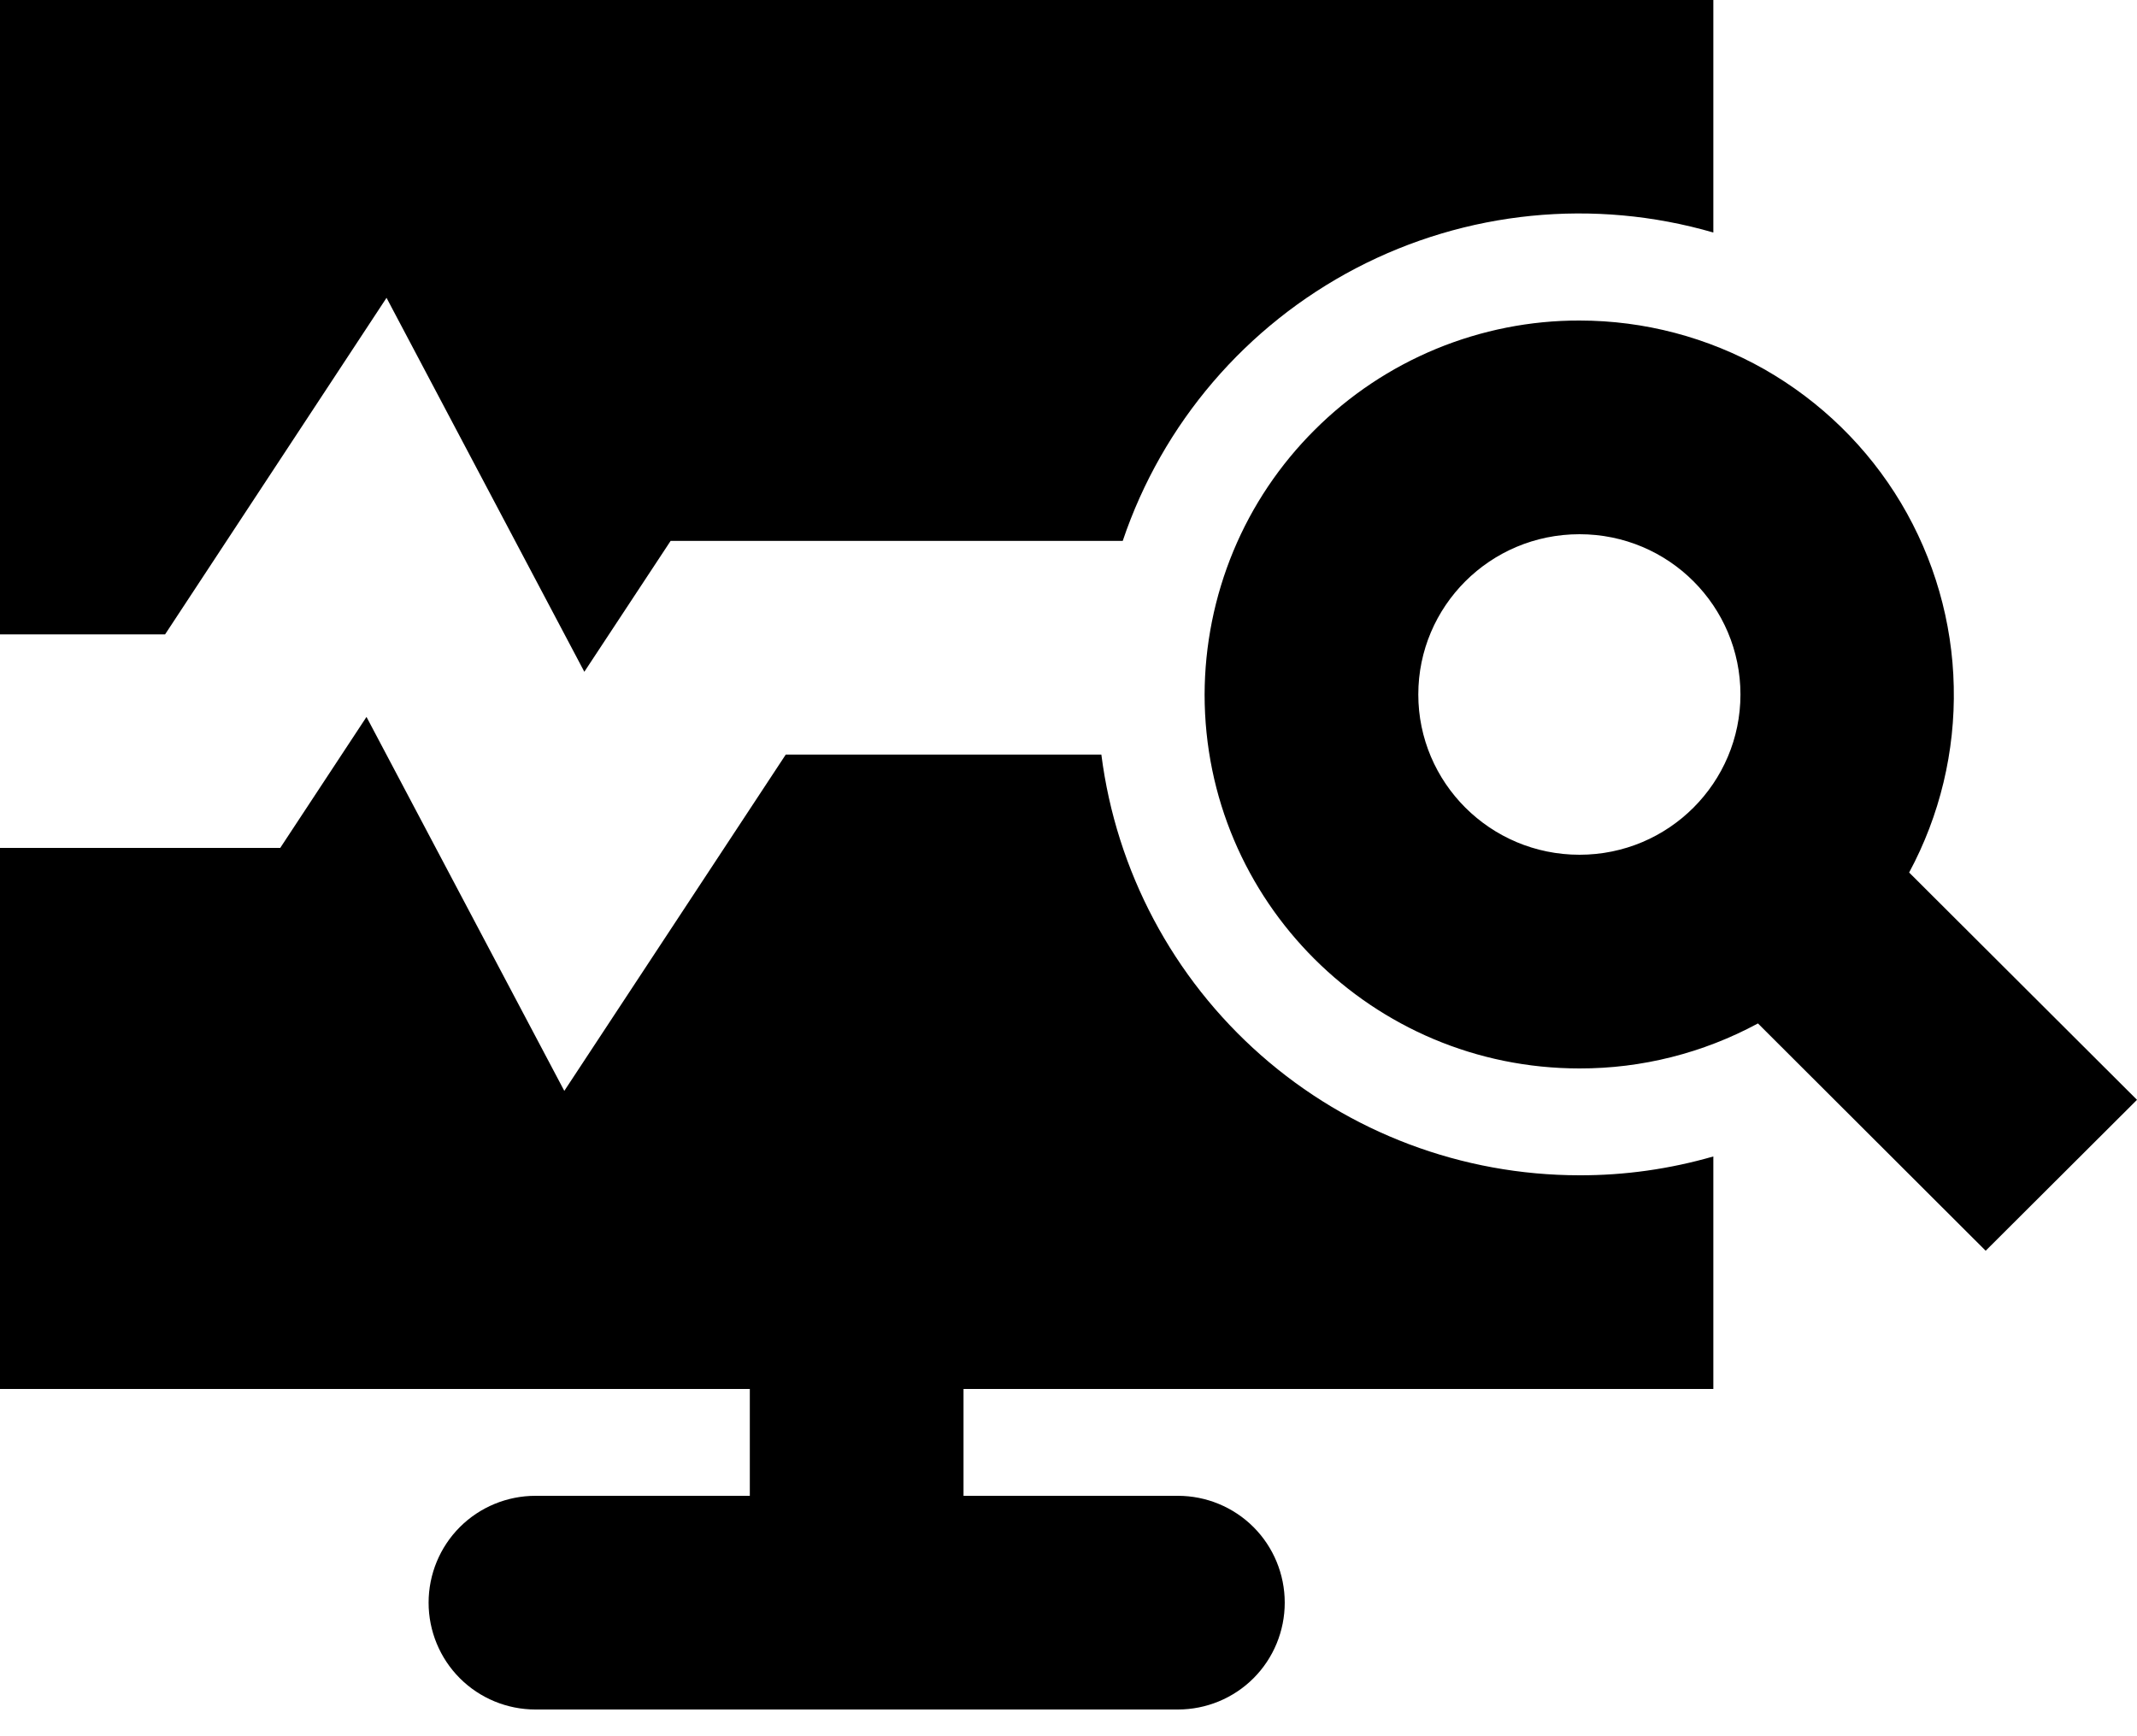 <svg width="16" height="13" viewBox="0 0 16 13" fill="none" xmlns="http://www.w3.org/2000/svg">
<path d="M12.828 0H0V4.75H1.236L2.894 2.23L4.375 5.03L5.021 4.05H8.406C8.703 3.169 9.33 2.438 10.153 2.008C10.977 1.578 11.935 1.482 12.828 1.741V0ZM8.246 5.65H5.883L4.225 8.168L2.744 5.368L2.098 6.349H0V10.4H5.614V11.2H4.009C3.797 11.2 3.593 11.284 3.443 11.434C3.293 11.584 3.209 11.788 3.209 12C3.209 12.212 3.293 12.416 3.443 12.566C3.593 12.716 3.797 12.8 4.009 12.8H8.819C9.031 12.8 9.235 12.716 9.385 12.566C9.535 12.416 9.619 12.212 9.619 12C9.619 11.788 9.535 11.584 9.385 11.434C9.235 11.284 9.031 11.2 8.819 11.2H7.214V10.4H12.828V8.659C12.502 8.753 12.165 8.801 11.826 8.8C10.948 8.8 10.1 8.481 9.441 7.901C8.782 7.321 8.357 6.521 8.246 5.65Z" fill="black"/>
<path fill-rule="evenodd" clip-rule="evenodd" d="M14.294 6.533C14.524 6.106 14.639 5.626 14.628 5.141C14.618 4.656 14.481 4.182 14.233 3.766C13.984 3.349 13.631 3.005 13.21 2.765C12.788 2.526 12.311 2.4 11.826 2.4C11.458 2.399 11.093 2.472 10.753 2.612C10.412 2.753 10.103 2.959 9.843 3.219C9.582 3.479 9.375 3.787 9.234 4.127C9.093 4.467 9.02 4.832 9.019 5.2C9.019 6.746 10.275 8 11.826 8C12.292 8.001 12.751 7.885 13.162 7.663L14.867 9.365L16 8.235L14.294 6.533ZM11.826 6.4C12.495 6.4 13.031 5.859 13.031 5.2C13.031 4.541 12.496 4 11.826 4C11.155 4 10.619 4.541 10.619 5.2C10.619 5.859 11.156 6.4 11.826 6.4Z" fill="black"/>
</svg>
